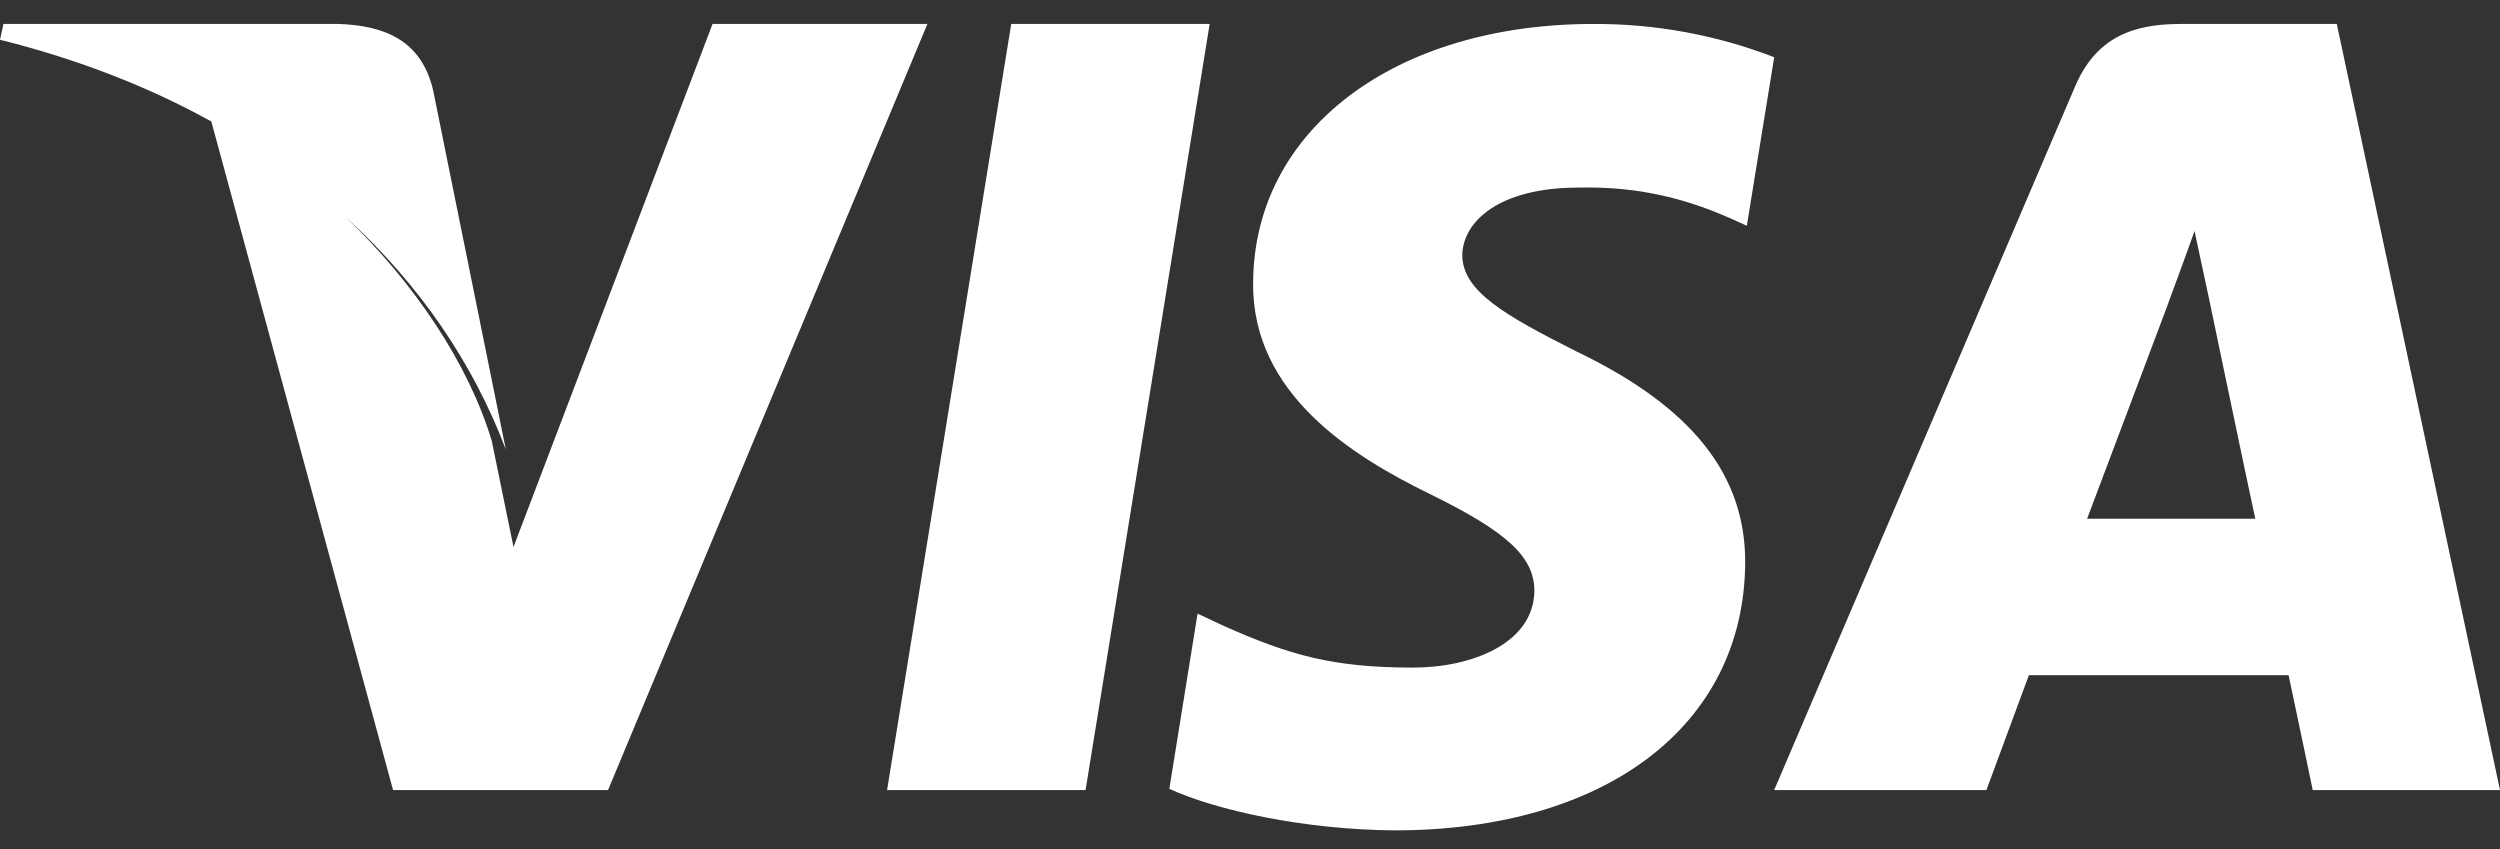 <svg width="53" height="18" viewBox="0 0 53 18" fill="none" xmlns="http://www.w3.org/2000/svg">
<rect x="0" y="0" width="53" height="18" fill="#333333" stroke="none"/>
<path d="M23.014 16.75H18.806L21.438 0.508H25.645L23.014 16.75ZM37.613 1.213C36.39 0.741 35.09 0.502 33.779 0.508C29.558 0.508 26.585 2.762 26.567 5.983C26.532 8.36 28.695 9.681 30.313 10.473C31.967 11.283 32.529 11.812 32.529 12.533C32.512 13.643 31.193 14.153 29.962 14.153C28.255 14.153 27.341 13.89 25.952 13.273L25.388 13.009L24.79 16.724C25.793 17.181 27.64 17.587 29.558 17.604C34.043 17.604 36.963 15.386 36.998 11.953C37.015 10.069 35.872 8.625 33.409 7.445C31.914 6.688 31 6.178 31 5.403C31.017 4.698 31.774 3.977 33.462 3.977C34.852 3.942 35.872 4.276 36.646 4.611L37.033 4.786L37.613 1.213ZM44.247 10.996C44.601 10.063 45.959 6.452 45.959 6.452C45.942 6.486 46.312 5.502 46.524 4.897L46.824 6.297C46.824 6.297 47.635 10.184 47.812 10.997H44.247V10.996ZM49.541 0.508H46.224C45.201 0.508 44.424 0.801 43.982 1.856L37.612 16.75H42.112L43.012 14.314H48.518C48.641 14.884 49.03 16.75 49.03 16.75H53L49.54 0.508H49.541ZM4.48 2.575C3.161 1.845 1.665 1.258 0 0.843L0.073 0.508H7.18C8.143 0.543 8.925 0.843 9.18 1.903L10.724 9.531C10.036 7.709 8.896 6.027 7.333 4.606C8.791 6.004 9.936 7.72 10.425 9.346L10.886 11.596L15.106 0.508H19.661L12.89 16.75H8.333L4.48 2.575Z" fill="white"/>
</svg>
